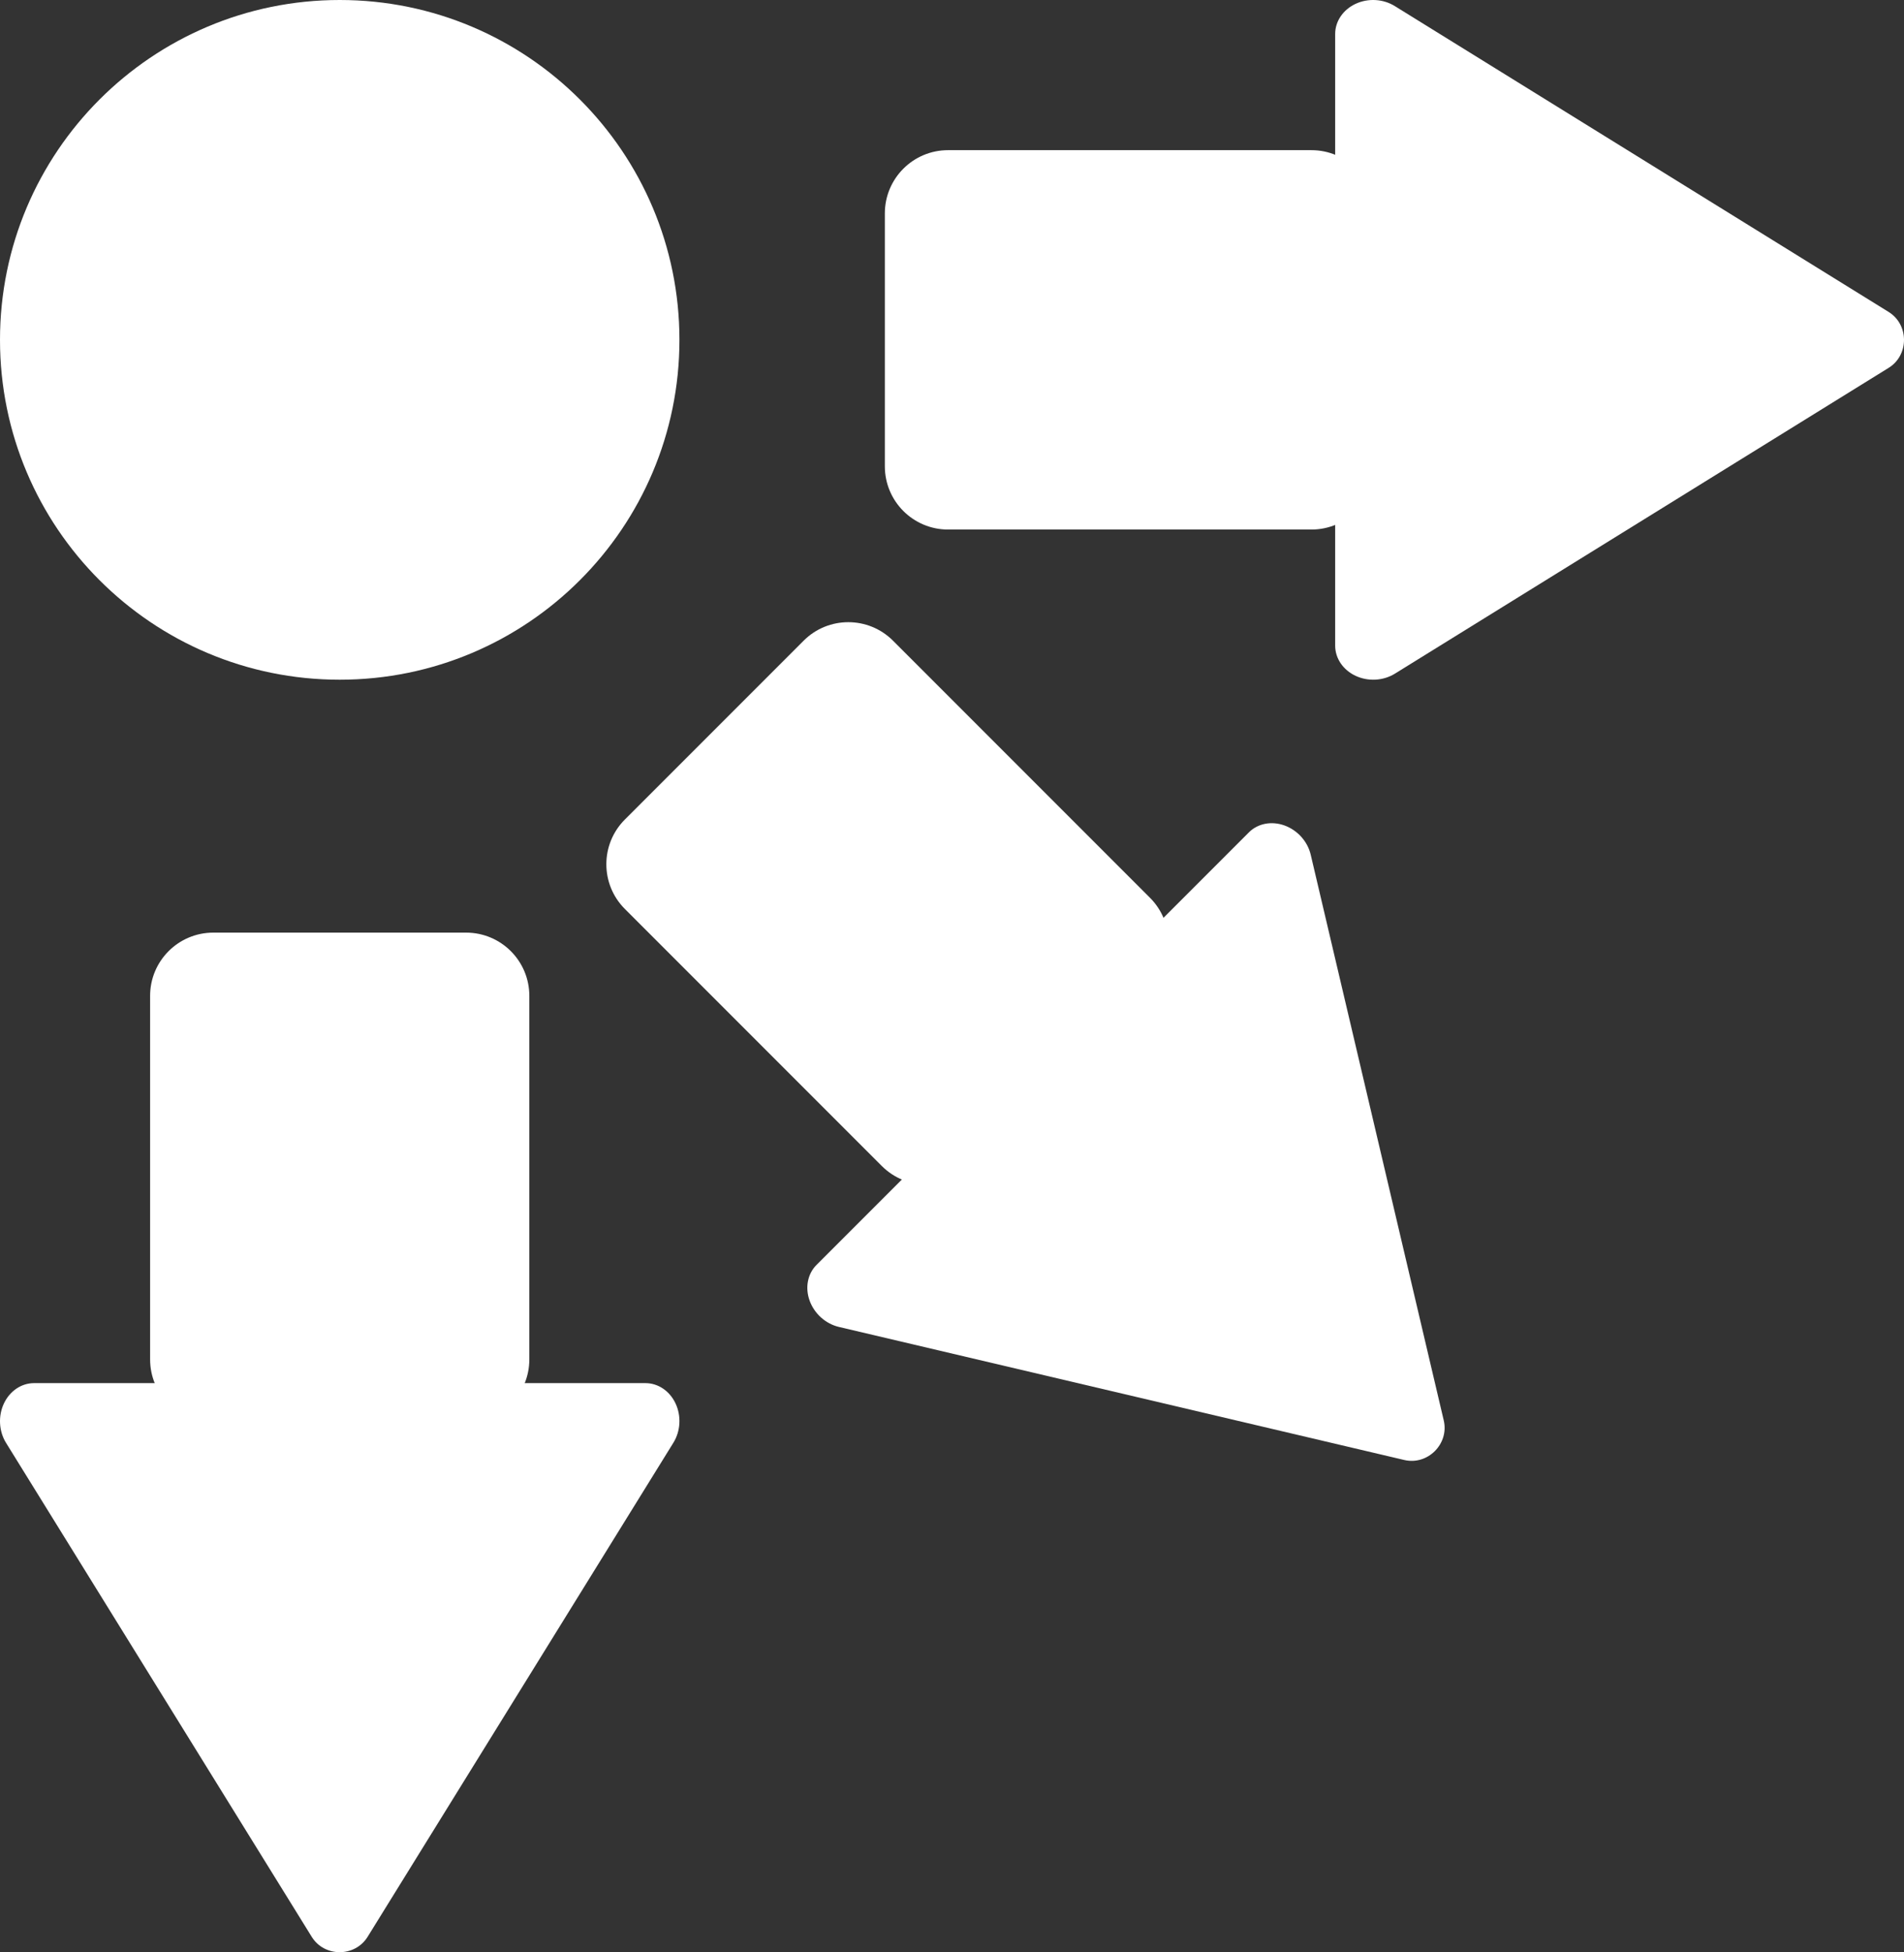 <svg width="241" height="247" viewBox="0 0 241 247" fill="none" xmlns="http://www.w3.org/2000/svg">
<rect x="0" y="0" width="241" height="247" fill="#333333" stroke="none"/>
<path d="M81.697 175H4.295C3.512 175.003 2.743 175.244 2.073 175.699C1.403 176.154 0.857 176.804 0.493 177.58C0.129 178.356 -0.039 179.228 0.008 180.103C0.054 180.978 0.313 181.822 0.756 182.545L39.457 245.056C41.061 247.648 44.923 247.648 46.531 245.056L85.232 182.545C85.68 181.824 85.943 180.979 85.992 180.103C86.041 179.227 85.874 178.352 85.509 177.574C85.145 176.797 84.597 176.146 83.925 175.692C83.253 175.238 82.483 174.999 81.697 175Z" fill="white"/>
<path d="M67 172C67 176.418 63.418 180 59 180H27C22.582 180 19 176.418 19 172L19 126C19 121.582 22.582 118 27 118H59C63.418 118 67 121.582 67 126L67 172Z" fill="white"/>
<path d="M169 4.303V81.705C169.003 82.488 169.244 83.257 169.699 83.927C170.154 84.597 170.804 85.143 171.58 85.507C172.356 85.871 173.228 86.039 174.103 85.992C174.978 85.946 175.822 85.687 176.545 85.244L239.056 46.543C241.648 44.939 241.648 41.077 239.056 39.469L176.545 0.768C175.824 0.32 174.979 0.057 174.103 0.008C173.227 -0.041 172.352 0.126 171.574 0.491C170.797 0.855 170.146 1.403 169.692 2.075C169.238 2.747 168.999 3.517 169 4.303Z" fill="white"/>
<path d="M166 19C170.418 19 174 22.582 174 27V59C174 63.418 170.418 67 166 67L120 67C115.582 67 112 63.418 112 59V27C112 22.582 115.582 19 120 19L166 19Z" fill="white"/>
<path d="M158.074 105.32L103.342 160.051C102.79 160.607 102.418 161.321 102.266 162.116C102.113 162.912 102.187 163.758 102.478 164.564C102.769 165.37 103.268 166.106 103.919 166.692C104.57 167.277 105.35 167.691 106.175 167.888L177.743 184.725C180.71 185.423 183.44 182.693 182.745 179.723L165.908 108.155C165.715 107.328 165.304 106.545 164.719 105.891C164.134 105.237 163.397 104.737 162.59 104.444C161.782 104.152 160.934 104.079 160.138 104.233C159.342 104.388 158.628 104.763 158.074 105.32Z" fill="white"/>
<path d="M145.56 113.591C148.684 116.715 148.684 121.78 145.56 124.905L122.933 147.532C119.808 150.656 114.743 150.656 111.619 147.532L79.092 115.005C75.968 111.881 75.968 106.816 79.092 103.691L101.719 81.064C104.844 77.94 109.909 77.94 113.033 81.064L145.56 113.591Z" fill="white"/>
<path d="M43 0C66.748 -1.03807e-06 86 19.252 86 43C86 66.748 66.748 86 43 86C19.252 86 1.03807e-06 66.748 0 43C-1.03807e-06 19.252 19.252 1.03807e-06 43 0Z" fill="white"/>
</svg>
